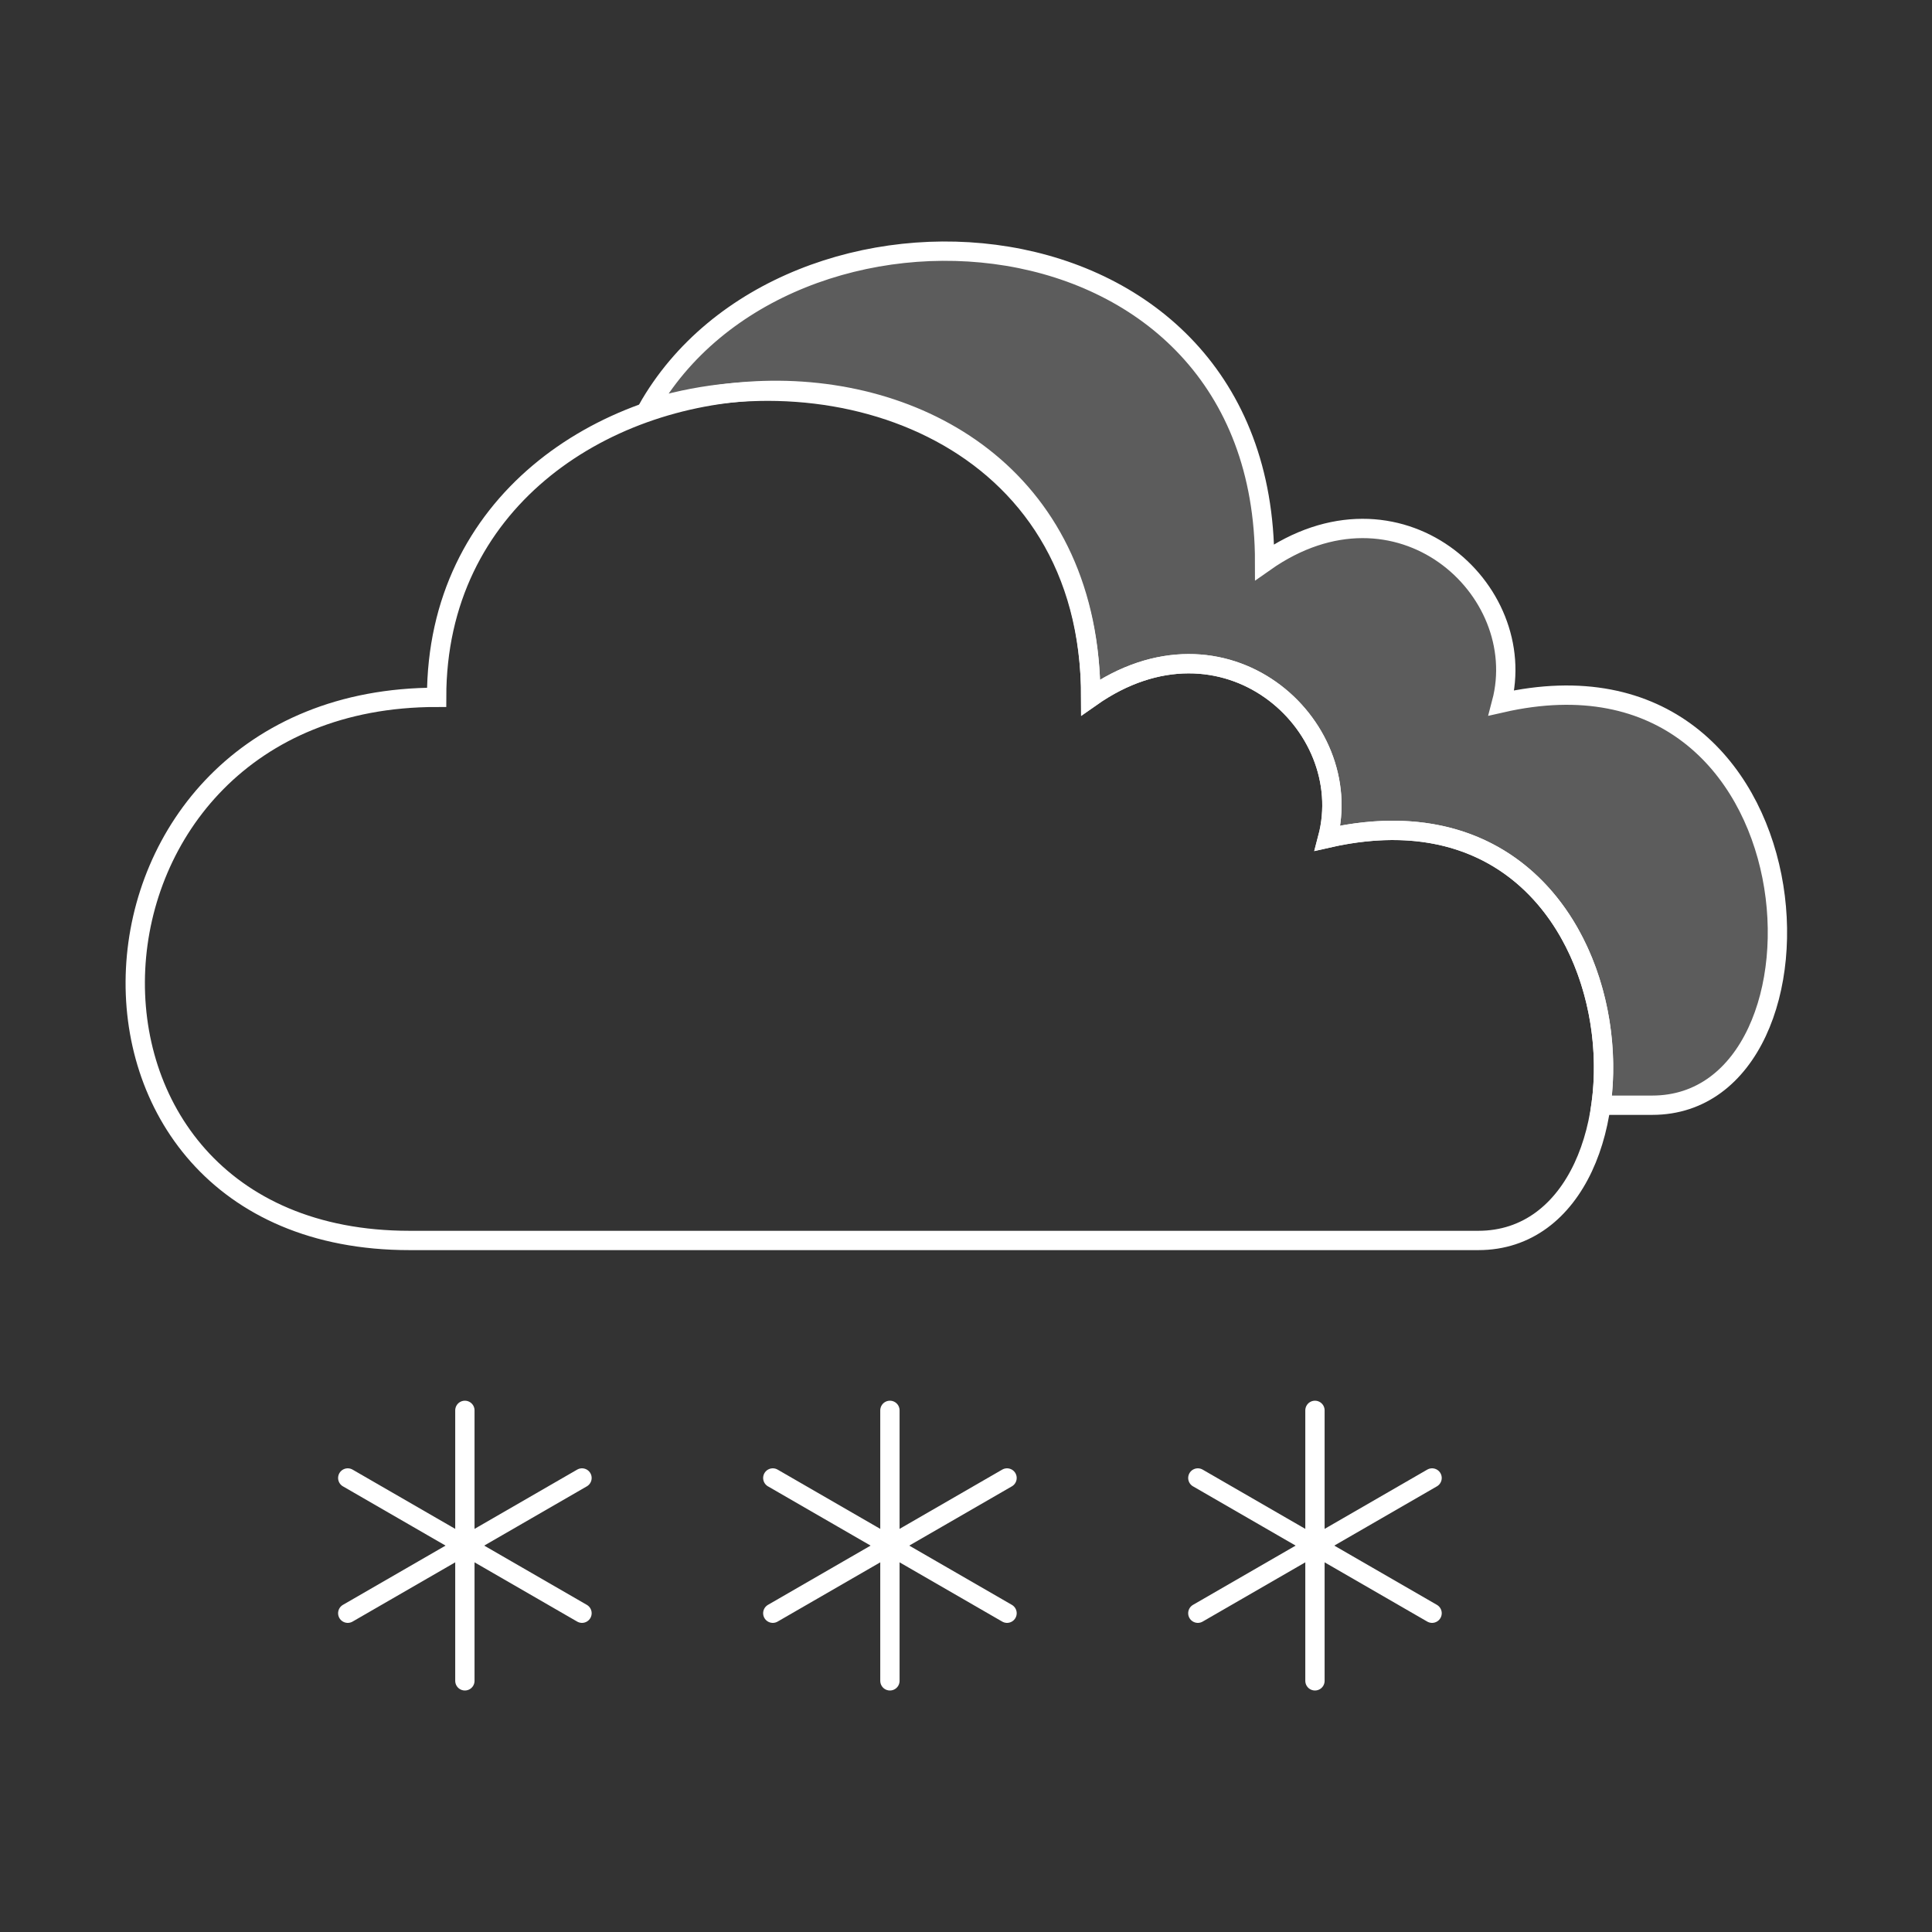 <svg width="100" height="100" viewBox="0 0 100 100" fill="none" xmlns="http://www.w3.org/2000/svg">
<rect x="0" y="0" width="100" height="100" fill="#333333" stroke="none"/>
<path d="M76.518 64.206L21.196 64.206C1.368 64.206 2.75 36.094 22.599 36.094C22.599 15.964 56.457 13.881 56.457 36.094C63.367 31.235 70.276 37.483 68.718 43.382C85.478 39.565 86.684 64.206 76.518 64.206Z" stroke="white" stroke-linecap="round"/>
<path d="M77.718 36.382C94.478 32.565 95.684 57.206 85.518 57.206H82.867C83.843 50.244 79.498 40.927 68.718 43.382C70.276 37.483 63.367 31.235 56.457 36.094C56.457 22.53 43.331 18.073 33.5 21.206C40.641 8.529 65.457 10.077 65.457 29.094C72.367 24.235 79.276 30.483 77.718 36.382Z" fill="white" fill-opacity="0.2" stroke="white" stroke-linecap="round"/>
<path d="M24.062 87V78.056V73" stroke="white" stroke-linecap="round"/>
<path d="M30.124 83.5L22.378 79.028L18 76.5" stroke="white" stroke-linecap="round"/>
<path d="M18 83.5L25.746 79.028L30.124 76.5" stroke="white" stroke-linecap="round"/>
<path d="M46.062 87V78.056V73" stroke="white" stroke-linecap="round"/>
<path d="M52.124 83.5L44.378 79.028L40 76.5" stroke="white" stroke-linecap="round"/>
<path d="M40 83.5L47.746 79.028L52.124 76.5" stroke="white" stroke-linecap="round"/>
<path d="M68.062 87V78.056V73" stroke="white" stroke-linecap="round"/>
<path d="M74.124 83.5L66.378 79.028L62 76.5" stroke="white" stroke-linecap="round"/>
<path d="M62 83.5L69.746 79.028L74.124 76.5" stroke="white" stroke-linecap="round"/>
</svg>
